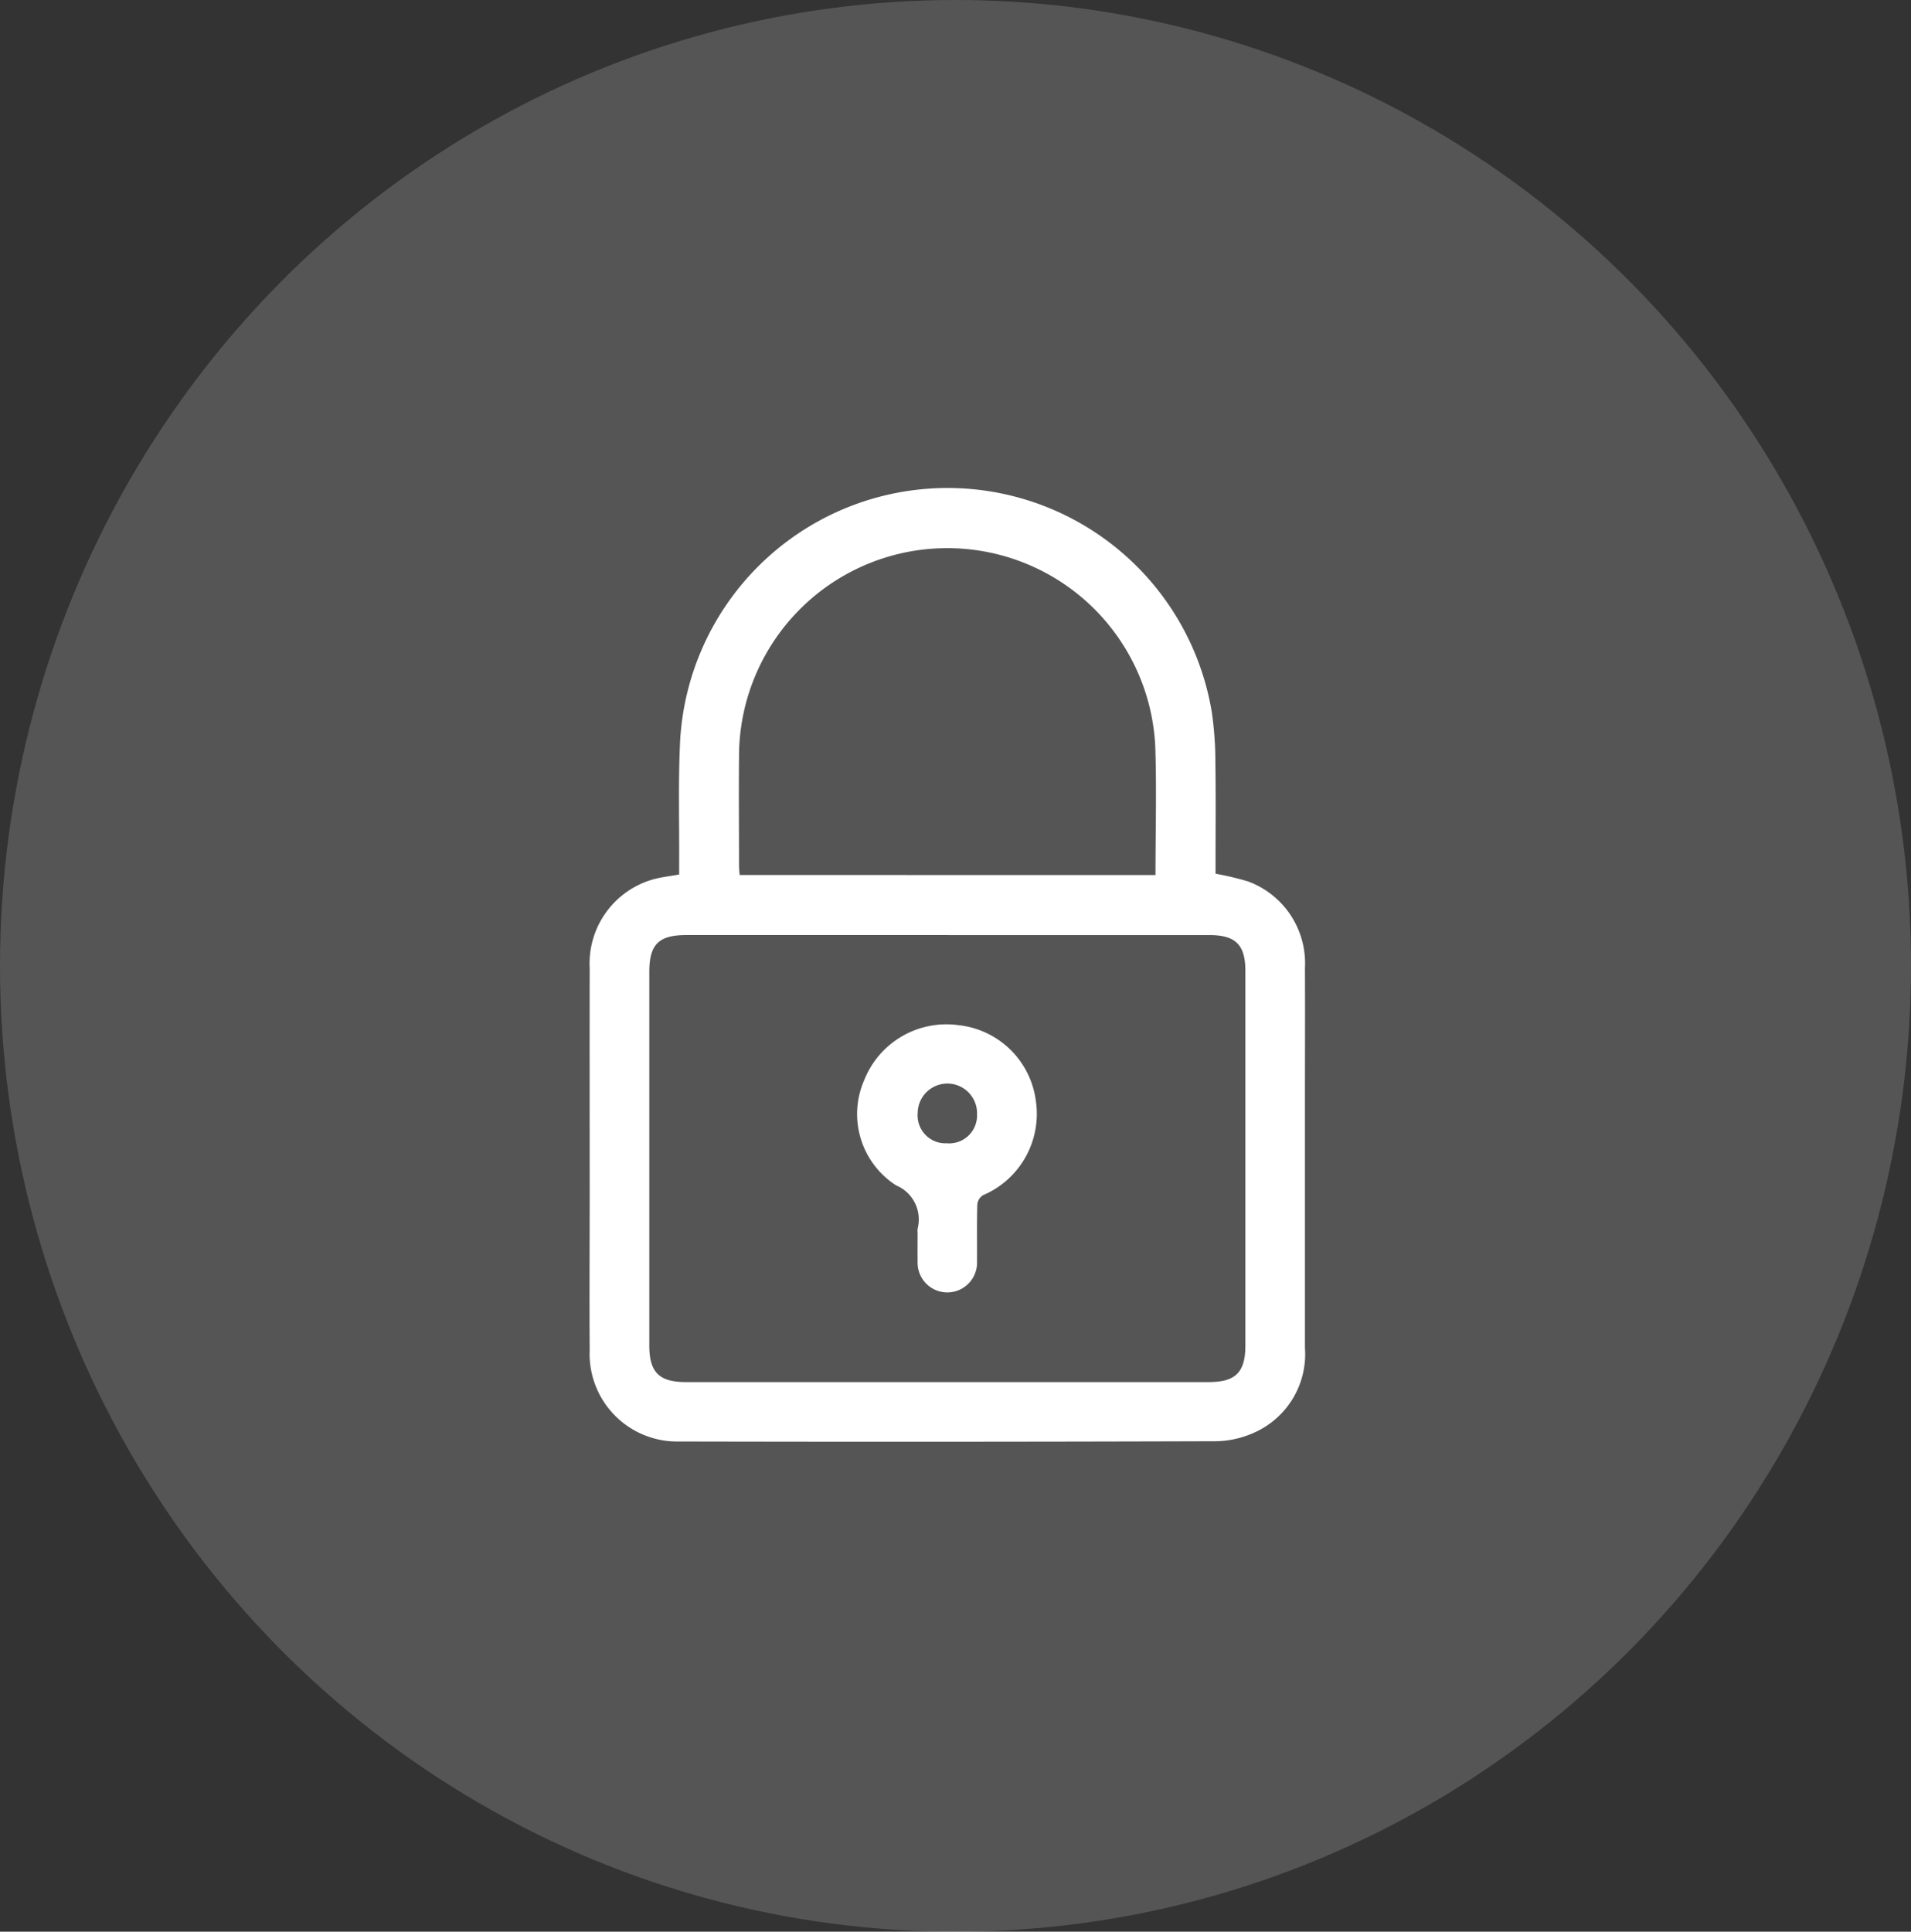 <svg xmlns="http://www.w3.org/2000/svg" xmlns:xlink="http://www.w3.org/1999/xlink" width="94" height="95" viewBox="0 0 94 95">
  <rect x="0" y="0" width="94" height="95" fill="#333333" stroke="none"/>
  <defs>
    <clipPath id="clip-path">
      <rect id="Rectangle_2510" data-name="Rectangle 2510" width="35.195" height="46.901" fill="#fff"/>
    </clipPath>
  </defs>
  <g id="Group_6609" data-name="Group 6609" transform="translate(-436 -407)">
    <g id="Group_1115" data-name="Group 1115" transform="translate(435.588 407.449)">
      <ellipse id="Ellipse_150" data-name="Ellipse 150" cx="47" cy="47.5" rx="47" ry="47.5" transform="translate(0.412 -0.449)" fill="#fff" opacity="0.17"/>
    </g>
    <g id="Group_6608" data-name="Group 6608" transform="translate(465 431)">
      <g id="Group_6608-2" data-name="Group 6608" clip-path="url(#clip-path)">
        <path id="Path_25643" data-name="Path 25643" d="M4.408,19c0-.185,0-.375,0-.566.011-2.011-.05-4.025.049-6.031a13.175,13.175,0,0,1,26.155-1.353,17.159,17.159,0,0,1,.172,2.47c.026,1.654.008,3.308.008,4.962v.487a14.3,14.3,0,0,1,1.606.382A4.289,4.289,0,0,1,35.19,23.61c.01,2.189,0,4.378,0,6.567q0,6.057,0,12.113A4.223,4.223,0,0,1,32.7,46.453a4.731,4.731,0,0,1-1.921.427q-13.183.041-26.366.013a4.309,4.309,0,0,1-4.406-4.5c-.018-2.562,0-5.124,0-7.686,0-3.7-.007-7.394,0-11.091a4.3,4.3,0,0,1,3.161-4.38c.371-.1.761-.142,1.238-.228M17.6,21.986H4.756c-1.351,0-1.816.459-1.816,1.806q0,9.194,0,18.388c0,1.309.486,1.79,1.793,1.79H30.466c1.307,0,1.793-.482,1.793-1.79q0-9.218,0-18.436c0-1.283-.483-1.757-1.77-1.757H17.6m10.238-2.952c0-2.147.059-4.239-.011-6.328a10.243,10.243,0,0,0-20.474.537c-.017,1.768,0,3.535,0,5.3,0,.156.018.312.029.488Z" transform="translate(-0.001 0)" fill="#fff"/>
        <path id="Path_25644" data-name="Path 25644" d="M104.422,213.138a1.781,1.781,0,0,1,0-.243,1.812,1.812,0,0,0-1.056-2.128,4.165,4.165,0,0,1-1.569-5.18,4.349,4.349,0,0,1,4.635-2.7,4.3,4.3,0,0,1,3.812,3.765,4.344,4.344,0,0,1-2.609,4.6.618.618,0,0,0-.276.459c-.026.923-.007,1.848-.015,2.772a1.463,1.463,0,1,1-2.922.017c-.006-.454,0-.908,0-1.362m1.434-4.441a1.372,1.372,0,0,0,1.489-1.424,1.46,1.46,0,1,0-2.919-.058,1.371,1.371,0,0,0,1.431,1.482" transform="translate(-88.286 -176.47)" fill="#fff"/>
      </g>
    </g>
  </g>
</svg>
